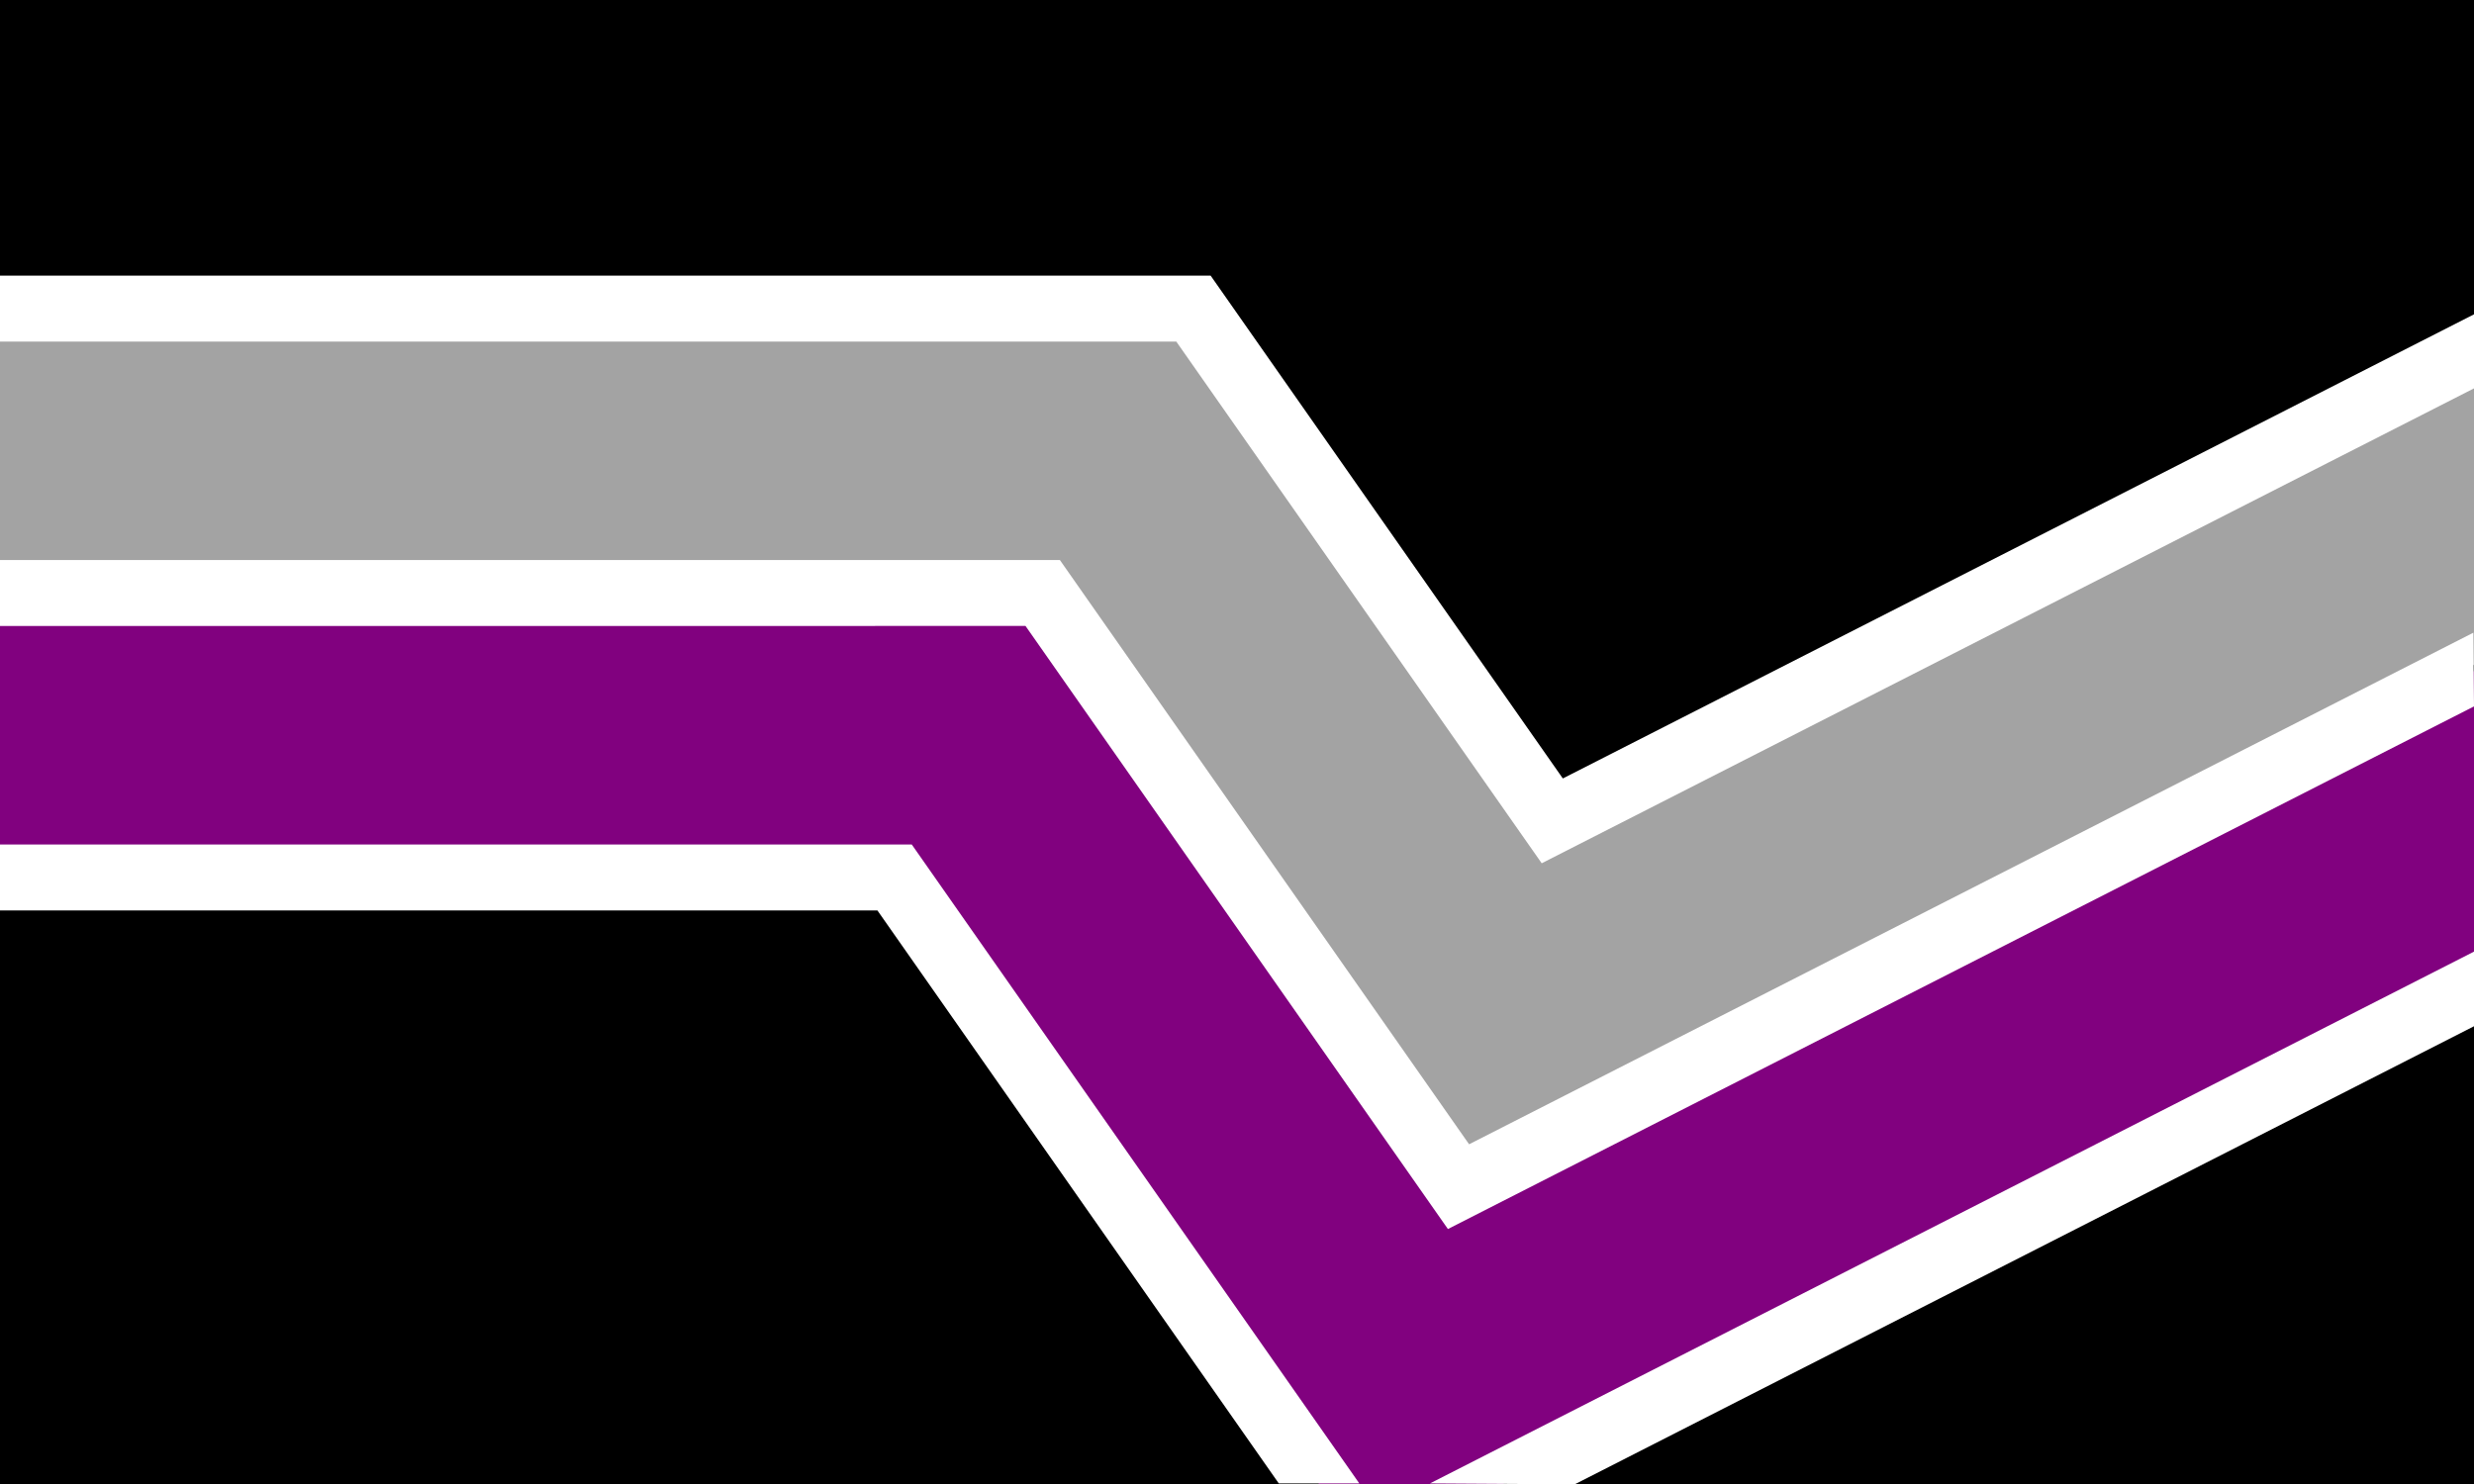 <?xml version="1.0" encoding="utf-8"?>
<!-- Generator: Adobe Illustrator 26.5.0, SVG Export Plug-In . SVG Version: 6.00 Build 0)  -->
<svg version="1.1" id="Layer_1" xmlns="http://www.w3.org/2000/svg" xmlns:xlink="http://www.w3.org/1999/xlink" x="0px" y="0px"
	 viewBox="0 0 5315 3189" style="enable-background:new 0 0 5315 3189;" xml:space="preserve">
<style type="text/css">
	.st0{clip-path:url(#SVGID_00000117645108359370177630000012700268427630519200_);}
	.st1{fill:#A3A3A3;}
	.st2{fill:#81017F;}
	.st3{fill:#FFFFFF;}
</style>
<path d="M0,3189h5315V0H0V3189z"/>
<g>
	<g>
		<defs>
			<rect id="SVGID_1_" y="-797.3" width="6643.8" height="3986.2"/>
		</defs>
		<clipPath id="SVGID_00000067944899437721047280000002893053532688732573_">
			<use xlink:href="#SVGID_1_"  style="overflow:visible;"/>
		</clipPath>
		
			<g transform="matrix(1.25 0 0 -1.25 0 3188.975)" style="clip-path:url(#SVGID_00000067944899437721047280000002893053532688732573_);">
			<path class="st1" d="M2882.5,712.3l-375.9-191.5l-242.8,346.7L1792,1541.3l0,0H0v489h2046.6l617.8-882.4l1587.6,809v-548.5
				L2886.4,712.6"/>
			<path class="st2" d="M2882.5,701.6l-375.8-191.5l-242.8,346.7l-471.8,673.8l0,0H0v-489h1537.5l0,0l568.6-812.1L2266.9,0h315.6
				l146.1,74.5L4252,850.6v547.1L2886.4,701.9L4252,1381.1v16.6"/>
			<path class="st3" d="M0,1588.4h1821.6l0,0L2524.9,584l1726,879.5l1.1-126.7L2488.5,438.3l-726,1036.8l0,0L0,1475V1588.4V1475
				 M4252,786.9L2706.4-0.6L2457.7,1L4252,915.2V786.9L4252,786.9z"/>
			<path class="st3" d="M1508,986H0v113.4h1567L2336.2,1h-138.4L1508,986 M2080.7,2077.3H0v-113.4h2021.7l0,0l628-896.8L4252,1883.5
				v127.3l-1566-797.9L2080.7,2077.3H0v-113.4"/>
		</g>
	</g>
</g>
</svg>
